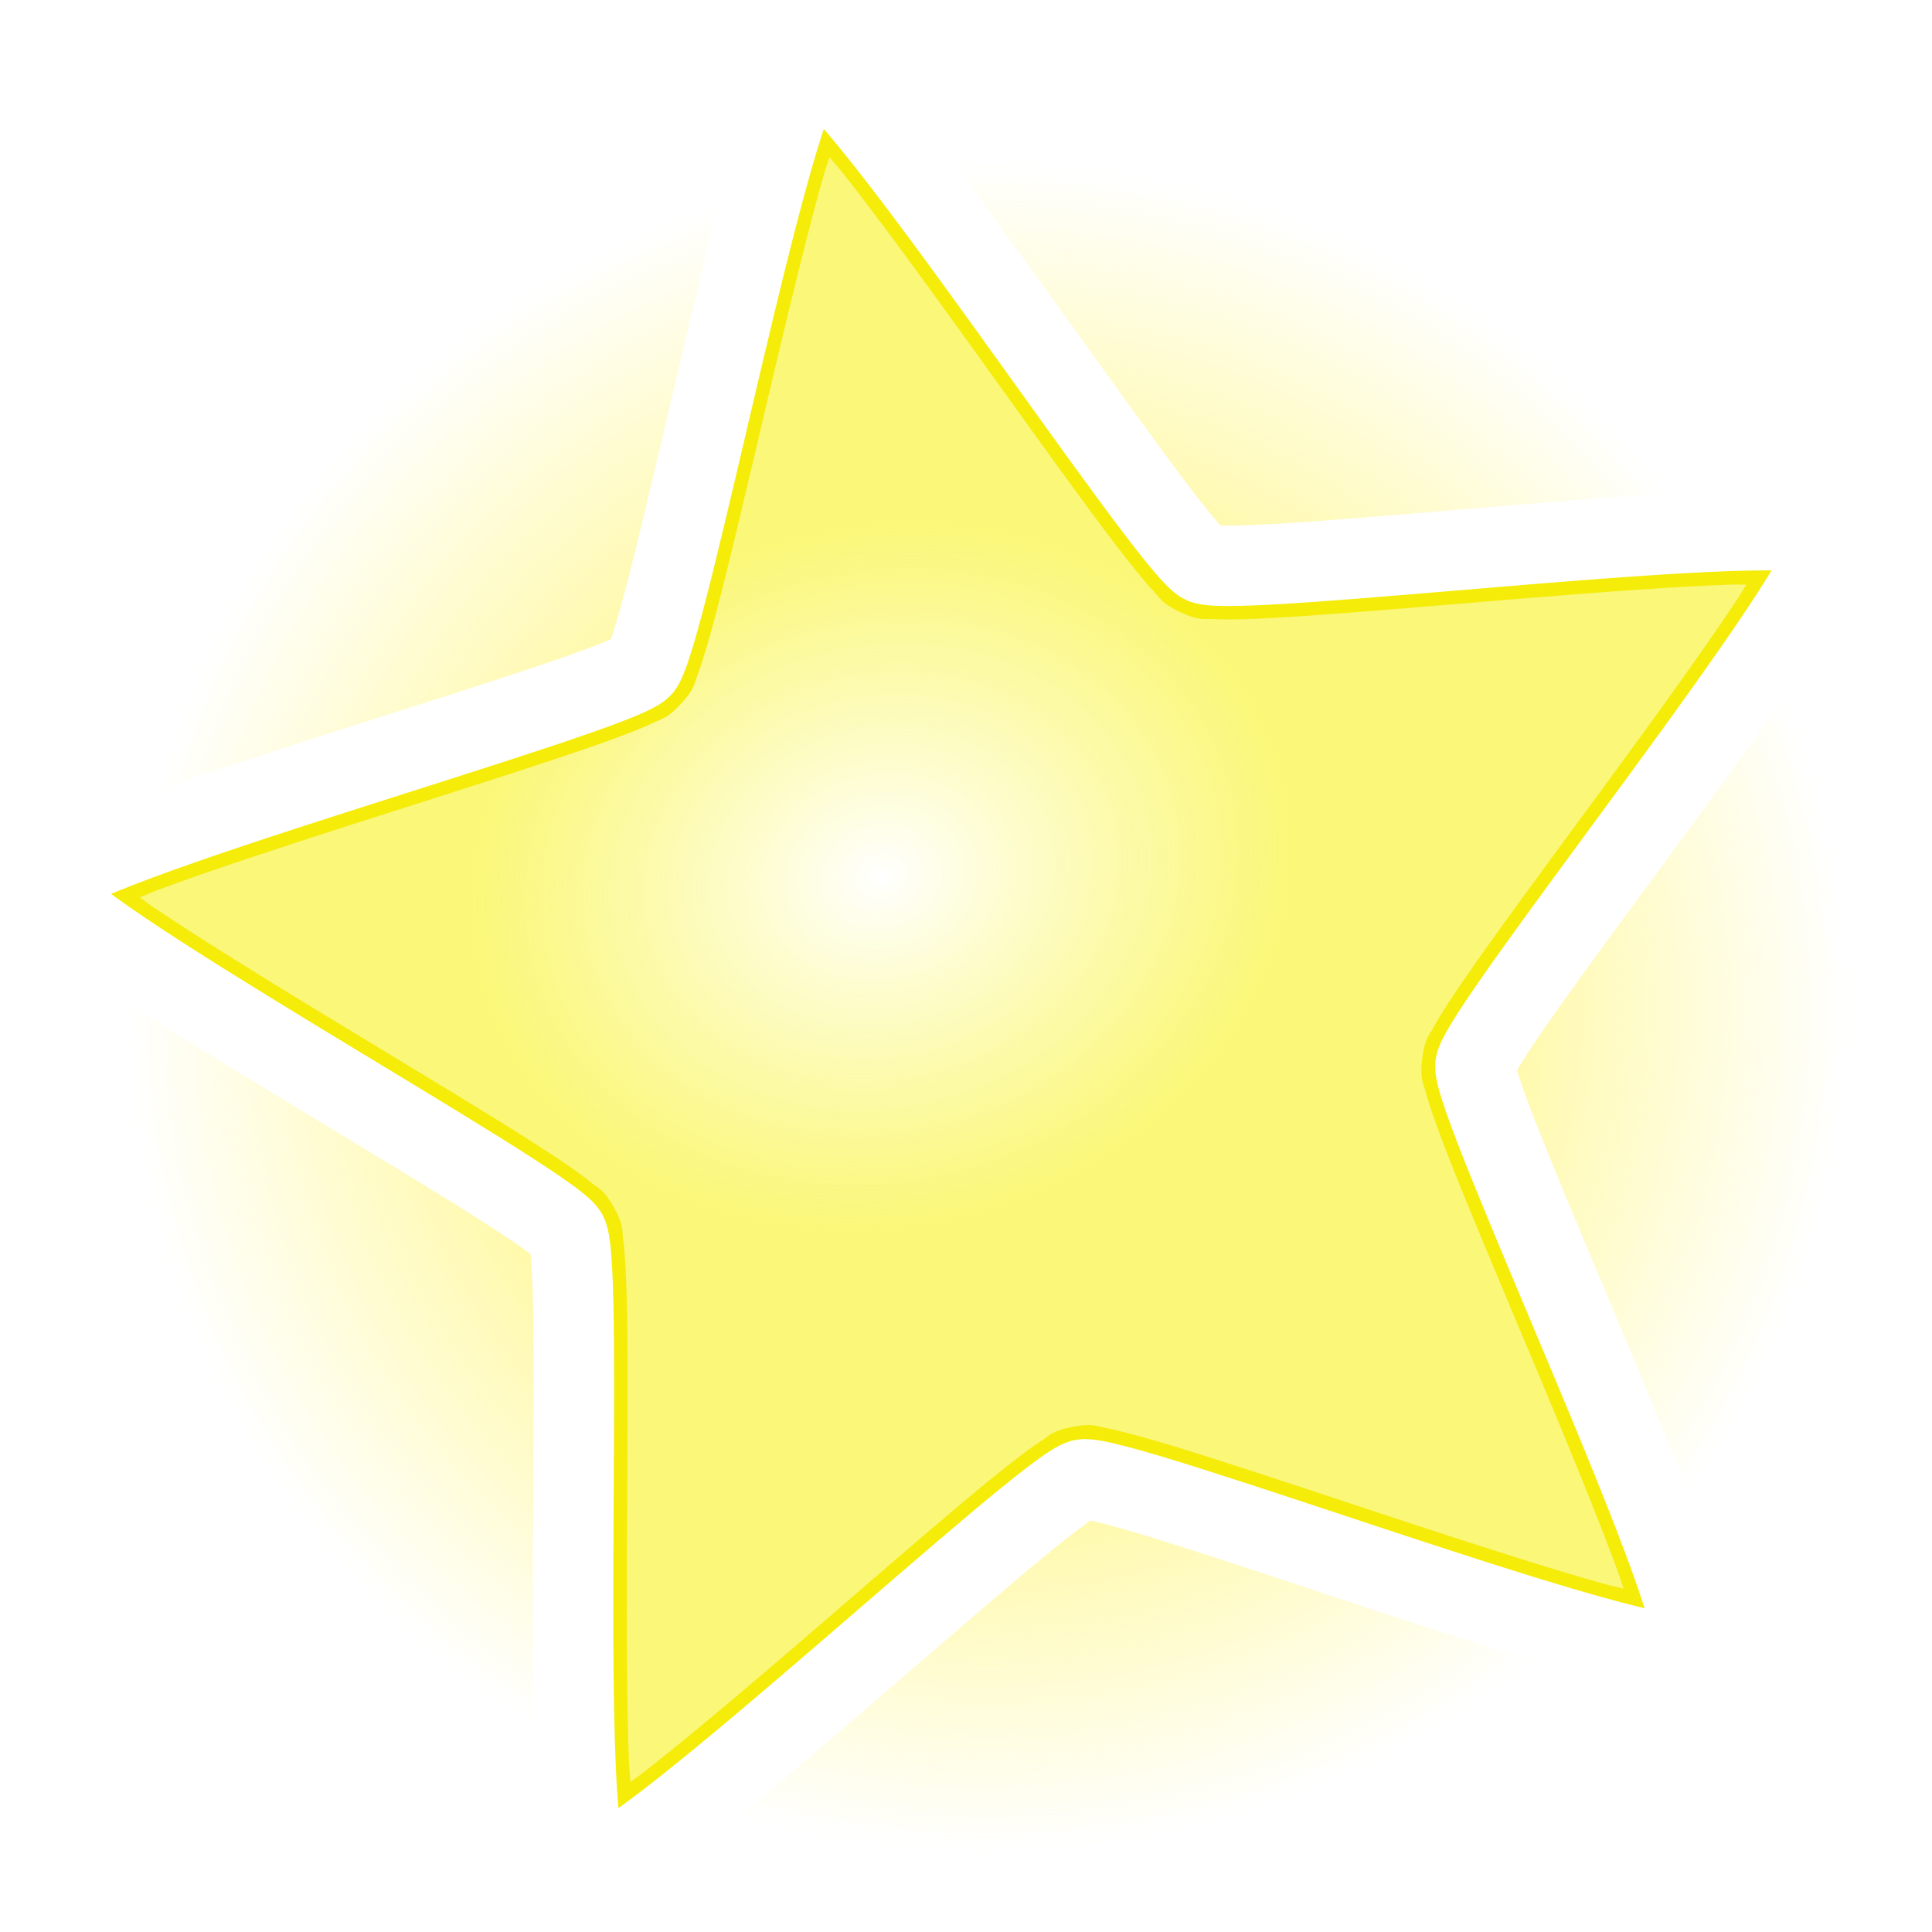 <?xml version="1.0" encoding="UTF-8" standalone="no"?>
<!-- Created with Inkscape (http://www.inkscape.org/) -->
<svg
   xmlns:dc="http://purl.org/dc/elements/1.1/"
   xmlns:cc="http://web.resource.org/cc/"
   xmlns:rdf="http://www.w3.org/1999/02/22-rdf-syntax-ns#"
   xmlns:svg="http://www.w3.org/2000/svg"
   xmlns="http://www.w3.org/2000/svg"
   xmlns:xlink="http://www.w3.org/1999/xlink"
   xmlns:sodipodi="http://sodipodi.sourceforge.net/DTD/sodipodi-0.dtd"
   xmlns:inkscape="http://www.inkscape.org/namespaces/inkscape"
   width="640"
   height="640"
   id="svg2"
   sodipodi:version="0.32"
   inkscape:version="0.45.1"
   sodipodi:docbase="D:\Dateien\Desktop\Secret Maryo Chronicles\Drafts\Game\BowserJr"
   sodipodi:docname="star.svg"
   inkscape:output_extension="org.inkscape.output.svg.inkscape"
   version="1.0"
   inkscape:export-filename="N:\Dokumente und Einstellungen\FluXy\Desktop\star_2.png"
   inkscape:export-xdpi="18"
   inkscape:export-ydpi="18">
  <defs
     id="defs4">
    <linearGradient
       inkscape:collect="always"
       id="linearGradient9100">
      <stop
         style="stop-color:#fff028;stop-opacity:1;"
         offset="0"
         id="stop9102" />
      <stop
         style="stop-color:#fff028;stop-opacity:0;"
         offset="1"
         id="stop9104" />
    </linearGradient>
    <linearGradient
       inkscape:collect="always"
       id="linearGradient9090">
      <stop
         style="stop-color:#fff028;stop-opacity:1;"
         offset="0"
         id="stop9092" />
      <stop
         style="stop-color:#fff028;stop-opacity:0;"
         offset="1"
         id="stop9094" />
    </linearGradient>
    <linearGradient
       id="linearGradient6105">
      <stop
         style="stop-color:#ffffff;stop-opacity:1;"
         offset="0"
         id="stop6107" />
      <stop
         style="stop-color:#fefec1;stop-opacity:0.608;"
         offset="1"
         id="stop6109" />
    </linearGradient>
    <radialGradient
       inkscape:collect="always"
       xlink:href="#linearGradient6105"
       id="radialGradient6115"
       cx="125.168"
       cy="151.02"
       fx="125.168"
       fy="151.02"
       r="176.318"
       gradientTransform="matrix(0.228,0.319,-0.377,0.27,112.613,156.825)"
       gradientUnits="userSpaceOnUse" />
    <filter
       inkscape:collect="always"
       id="filter7126">
      <feGaussianBlur
         inkscape:collect="always"
         stdDeviation="11.155"
         id="feGaussianBlur7128" />
    </filter>
    <filter
       inkscape:collect="always"
       id="filter8115">
      <feGaussianBlur
         inkscape:collect="always"
         stdDeviation="4.816"
         id="feGaussianBlur8117" />
    </filter>
    <radialGradient
       inkscape:collect="always"
       xlink:href="#linearGradient9090"
       id="radialGradient9096"
       cx="327.289"
       cy="422.027"
       fx="327.289"
       fy="422.027"
       r="125.259"
       gradientTransform="matrix(1.403,0,0,1.21,-131.972,-88.49)"
       gradientUnits="userSpaceOnUse" />
    <radialGradient
       inkscape:collect="always"
       xlink:href="#linearGradient9100"
       id="radialGradient9106"
       cx="329.179"
       cy="418.491"
       fx="329.179"
       fy="418.491"
       r="229.81"
       gradientTransform="matrix(0.745,3.1163845e-8,-3.1079761e-8,0.732,81.532,112.205)"
       gradientUnits="userSpaceOnUse" />
    <filter
       inkscape:collect="always"
       id="filter3228">
      <feGaussianBlur
         inkscape:collect="always"
         stdDeviation="6.71"
         id="feGaussianBlur3230" />
    </filter>
  </defs>
  <sodipodi:namedview
     id="base"
     pagecolor="#ffffff"
     bordercolor="#666666"
     borderopacity="1.0"
     gridtolerance="10000"
     guidetolerance="10"
     objecttolerance="10"
     inkscape:pageopacity="0"
     inkscape:pageshadow="2"
     inkscape:zoom="0.49497475"
     inkscape:cx="555.98923"
     inkscape:cy="586.39547"
     inkscape:document-units="px"
     inkscape:current-layer="layer1"
     inkscape:window-width="1280"
     inkscape:window-height="938"
     inkscape:window-x="0"
     inkscape:window-y="51"
     width="640px"
     height="640px" />
  <g
     inkscape:label="Layer 1"
     inkscape:groupmode="layer"
     id="layer1">
    <path
       sodipodi:type="arc"
       style="opacity:1;fill:url(#radialGradient9106);fill-opacity:1;stroke-width:1;stroke-linecap:round;stroke-miterlimit:4;stroke-dasharray:none;stroke-opacity:1"
       id="path9098"
       sodipodi:cx="318.70313"
       sodipodi:cy="418.49146"
       sodipodi:rx="229.80971"
       sodipodi:ry="203.54573"
       d="M 548.513 418.491 A 229.81 203.546 0 1 1  88.893,418.491 A 229.81 203.546 0 1 1  548.513 418.491 z"
       transform="matrix(1.664,0,0,1.664,-216.748,-362.759)" />
    <path
       sodipodi:type="star"
       style="opacity:1;fill:#f5ec0a;fill-opacity:1;stroke-width:1;stroke-linecap:round;stroke-miterlimit:4;stroke-dasharray:none;stroke-opacity:1;filter:url(#filter8115)"
       id="path2160"
       sodipodi:sides="5"
       sodipodi:cx="114.28571"
       sodipodi:cy="252.36218"
       sodipodi:r1="189.95166"
       sodipodi:r2="96.685394"
       sodipodi:arg1="0.36933366"
       sodipodi:arg2="1.0070032"
       inkscape:flatsided="false"
       inkscape:rounded="0.06"
       inkscape:randomized="0"
       d="M 291.429,320.934 C 288.63,327.967 172.314,329.979 165.954,334.084 C 159.675,338.137 111.268,442.507 103.811,442.025 C 96.257,441.537 58.399,331.535 52.53,326.755 C 46.736,322.036 -67.485,308.25 -69.331,301.009 C -71.201,293.674 21.718,223.677 24.45,216.618 C 27.148,209.649 4.963,96.758 11.279,92.765 C 17.678,88.72 112.962,155.461 120.52,155.878 C 127.982,156.29 228.491,100.306 234.241,105.079 C 240.065,109.914 206.035,221.159 207.974,228.476 C 209.888,235.7 294.191,313.99 291.429,320.934 z "
       transform="matrix(1.545,0.618,-0.618,1.545,308.625,-128.627)" />
    <path
       sodipodi:type="inkscape:offset"
       inkscape:radius="-10.667147"
       inkscape:original="M 11.28125 92.75 C 4.9646781 96.743472 27.135174 209.65582 24.4375 216.625 C 21.704944 223.68429 -71.213708 293.66489 -69.34375 301 C -67.497661 308.24147 46.736793 322.03078 52.53125 326.75 C 58.40063 331.53026 96.258554 441.54303 103.8125 442.03125 C 111.27002 442.51325 159.68991 338.14628 165.96875 334.09375 C 172.32878 329.98882 288.63888 327.97084 291.4375 320.9375 C 294.20041 313.99393 209.88266 235.69259 207.96875 228.46875 C 206.03009 221.15151 240.0743 109.92884 234.25 105.09375 C 228.50005 100.32038 127.99296 156.28705 120.53125 155.875 C 112.97306 155.45763 17.679497 88.704892 11.28125 92.75 z "
       style="opacity:1;fill:url(#radialGradient6115);fill-opacity:1;stroke-width:1;stroke-linecap:round;stroke-miterlimit:4;stroke-dasharray:none;stroke-opacity:1;filter:url(#filter7126)"
       id="path3172"
       d="M 10.844,103.125 C 10.829,103.121 11.157,103.581 12.094,103.625 C 11.62,103.447 10.86,103.129 10.844,103.125 z M 21.438,108.375 C 21.547,109.662 21.511,110.295 21.656,111.719 C 22.767,122.605 24.861,137.247 27.062,152 C 29.264,166.753 31.565,181.648 33.188,193.438 C 33.999,199.332 34.635,204.444 35,208.531 C 35.182,210.575 35.326,212.349 35.344,214.031 C 35.361,215.714 35.863,216.626 34.375,220.469 C 32.903,224.272 31.896,224.63 30.75,225.875 C 29.604,227.12 28.33,228.37 26.812,229.781 C 23.778,232.605 19.845,236.02 15.25,239.906 C 6.061,247.678 -5.742,257.32 -17.375,266.938 C -29.008,276.555 -40.469,286.169 -48.688,293.625 C -49.846,294.676 -50.294,295.229 -51.312,296.188 C -50.065,296.478 -49.481,296.701 -48.094,297 C -37.398,299.306 -22.836,301.849 -8.125,304.312 C 6.586,306.776 21.474,309.152 33.188,311.25 C 39.044,312.299 44.094,313.272 48.094,314.188 C 50.094,314.645 51.8,315.091 53.406,315.594 C 55.012,316.097 56.085,315.866 59.281,318.469 C 62.443,321.044 62.451,322.119 63.281,323.594 C 64.111,325.068 64.907,326.683 65.781,328.562 C 67.529,332.322 69.567,337.116 71.844,342.688 C 76.397,353.83 81.915,368.025 87.469,382.062 C 93.023,396.1 98.604,409.971 103.156,420.094 C 103.8,421.524 104.183,422.138 104.781,423.406 C 105.45,422.3 105.842,421.802 106.562,420.562 C 112.062,411.104 118.986,398.071 125.875,384.844 C 132.764,371.616 139.634,358.178 145.25,347.688 C 148.058,342.442 150.549,337.958 152.656,334.438 C 153.71,332.677 154.65,331.184 155.625,329.812 C 156.6,328.441 156.725,327.36 160.188,325.125 C 163.613,322.914 164.623,323.209 166.281,322.875 C 167.94,322.541 169.724,322.313 171.781,322.062 C 175.896,321.562 181.061,321.1 187.062,320.656 C 199.065,319.768 214.31,318.914 229.375,317.969 C 244.44,317.023 259.374,315.984 270.406,314.781 C 271.96,314.612 272.645,314.426 274.031,314.25 C 273.188,313.275 272.828,312.752 271.875,311.688 C 264.577,303.535 254.298,292.921 243.844,282.281 C 233.39,271.641 222.744,260.958 214.5,252.375 C 210.378,248.084 206.886,244.342 204.188,241.25 C 202.838,239.704 201.691,238.32 200.688,236.969 C 199.684,235.618 198.712,235.172 197.656,231.188 C 196.612,227.246 197.211,226.368 197.406,224.688 C 197.601,223.007 197.915,221.253 198.312,219.219 C 199.108,215.151 200.286,210.094 201.719,204.25 C 204.585,192.562 208.491,177.805 212.25,163.188 C 216.009,148.57 219.608,134.05 221.875,123.188 C 222.193,121.664 222.24,120.962 222.5,119.594 C 221.317,120.093 220.708,120.269 219.406,120.844 C 209.399,125.263 196.129,131.755 182.781,138.406 C 169.434,145.057 155.99,151.846 145.281,157.031 C 139.927,159.624 135.274,161.828 131.5,163.438 C 129.613,164.242 127.97,164.901 126.375,165.438 C 124.78,165.974 124.051,166.758 119.938,166.531 C 115.866,166.306 115.226,165.455 113.688,164.75 C 112.149,164.045 110.562,163.195 108.75,162.188 C 105.126,160.173 100.679,157.513 95.562,154.344 C 85.329,148.005 72.495,139.749 59.75,131.656 C 47.005,123.564 34.321,115.607 24.688,110.094 C 23.328,109.316 22.665,109.049 21.438,108.375 z "
       transform="matrix(1.545,0.618,-0.618,1.545,308.625,-128.627)"
       inkscape:transform-center-x="-78.51922"
       inkscape:transform-center-y="7.8346876" />
    <path
       transform="matrix(1.545,0.618,-0.618,1.545,308.625,-128.627)"
       d="M 291.429,320.934 C 288.63,327.967 172.314,329.979 165.954,334.084 C 159.675,338.137 111.268,442.507 103.811,442.025 C 96.257,441.537 58.399,331.535 52.53,326.755 C 46.736,322.036 -67.485,308.25 -69.331,301.009 C -71.201,293.674 21.718,223.677 24.45,216.618 C 27.148,209.649 4.963,96.758 11.279,92.765 C 17.678,88.72 112.962,155.461 120.52,155.878 C 127.982,156.29 228.491,100.306 234.241,105.079 C 240.065,109.914 206.035,221.159 207.974,228.476 C 209.888,235.7 294.191,313.99 291.429,320.934 z "
       inkscape:randomized="0"
       inkscape:rounded="0.06"
       inkscape:flatsided="false"
       sodipodi:arg2="1.0070032"
       sodipodi:arg1="0.36933366"
       sodipodi:r2="96.685394"
       sodipodi:r1="189.95166"
       sodipodi:cy="252.36218"
       sodipodi:cx="114.28571"
       sodipodi:sides="5"
       id="path2244"
       style="opacity:1;fill:none;fill-opacity:1;stroke:#ffffff;stroke-width:16;stroke-linecap:round;stroke-miterlimit:4;stroke-dasharray:none;stroke-opacity:1;filter:url(#filter3228)"
       sodipodi:type="star" />
  </g>
</svg>
